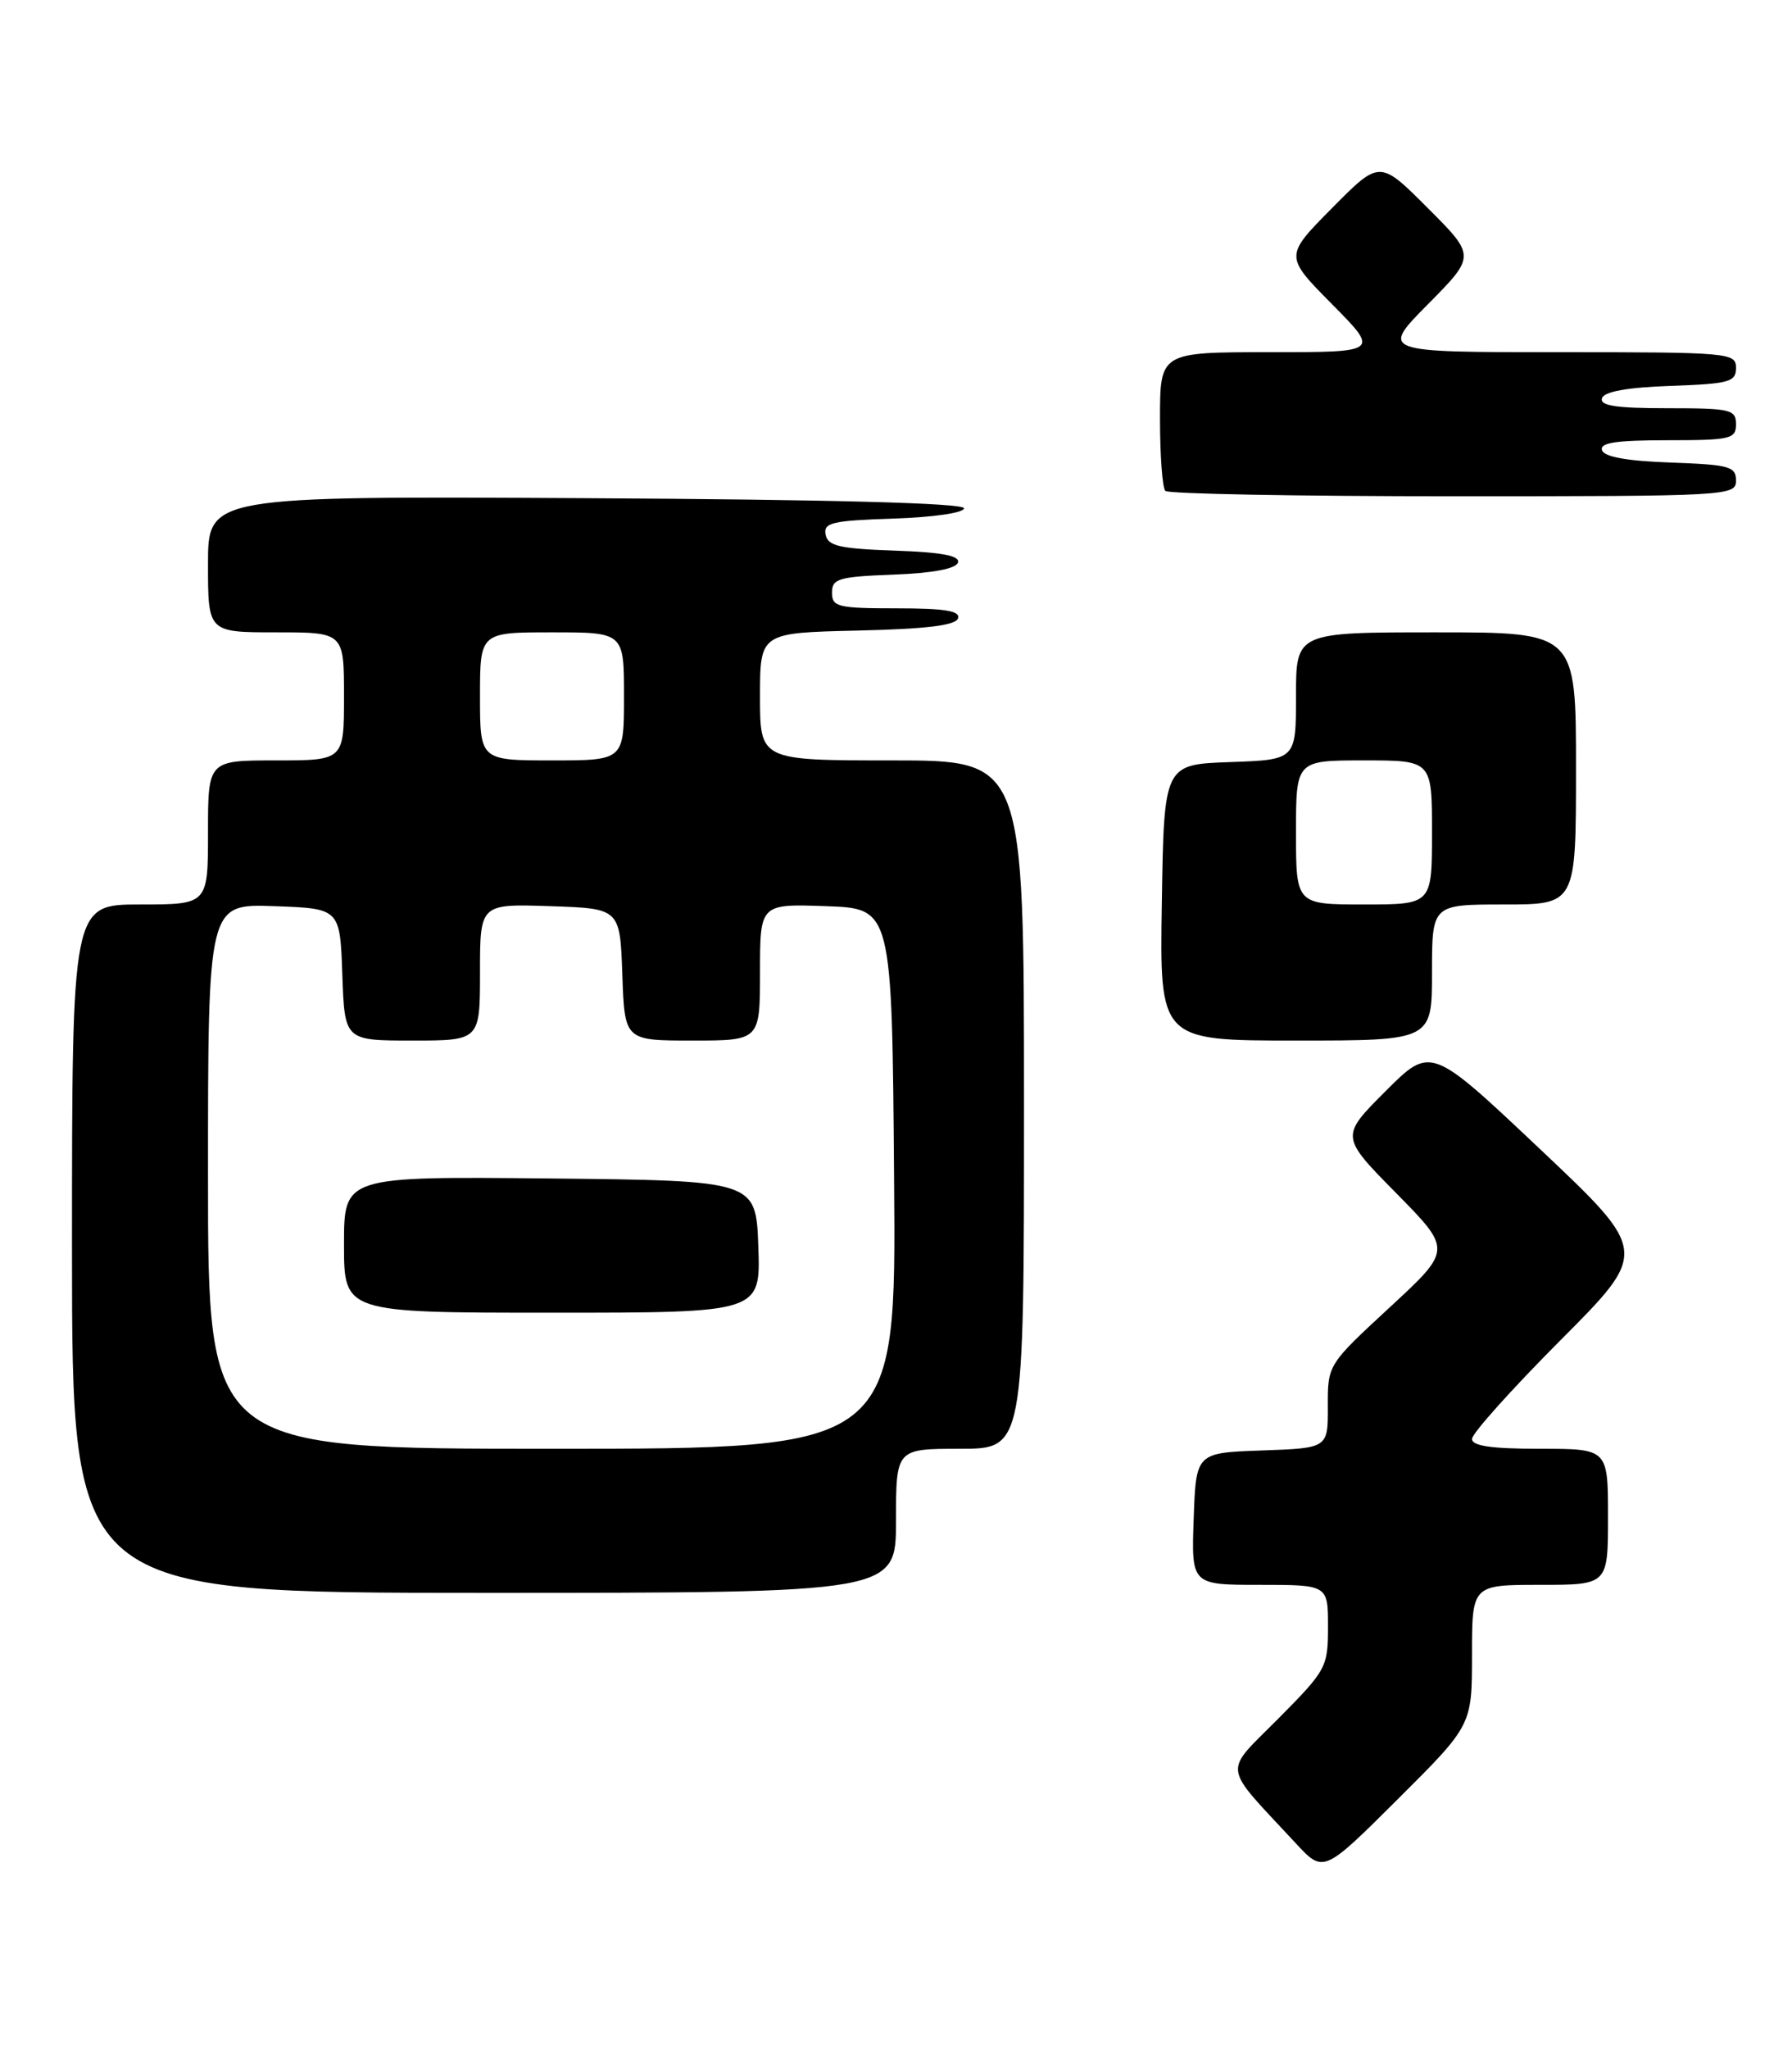 <?xml version="1.0" encoding="UTF-8" standalone="no"?>
<!DOCTYPE svg PUBLIC "-//W3C//DTD SVG 1.1//EN" "http://www.w3.org/Graphics/SVG/1.1/DTD/svg11.dtd" >
<svg xmlns="http://www.w3.org/2000/svg" xmlns:xlink="http://www.w3.org/1999/xlink" version="1.1" viewBox="0 0 224 256">
 <g >
 <path fill="currentColor"
d=" M 184.00 206.77 C 184.00 198.00 184.00 198.00 192.50 198.00 C 201.00 198.00 201.00 198.00 201.00 189.50 C 201.00 181.00 201.00 181.00 192.50 181.00 C 186.42 181.00 184.00 180.65 184.00 179.77 C 184.00 179.09 188.97 173.55 195.05 167.45 C 206.09 156.38 206.09 156.38 192.47 143.53 C 178.85 130.67 178.85 130.67 173.19 136.33 C 167.54 141.98 167.54 141.98 174.52 149.06 C 181.50 156.14 181.50 156.14 173.73 163.32 C 165.96 170.50 165.96 170.50 165.98 175.71 C 166.00 180.92 166.00 180.92 157.75 181.21 C 149.50 181.50 149.50 181.50 149.21 189.75 C 148.92 198.00 148.92 198.00 157.46 198.00 C 166.00 198.00 166.00 198.00 166.00 203.22 C 166.00 208.29 165.81 208.64 159.80 214.70 C 152.84 221.72 152.63 220.22 161.95 230.26 C 165.43 234.03 165.43 234.03 174.72 224.78 C 184.00 215.54 184.00 215.54 184.00 206.77 Z  M 112.00 190.00 C 112.00 181.00 112.00 181.00 120.00 181.00 C 128.00 181.00 128.00 181.00 128.00 138.00 C 128.00 95.00 128.00 95.00 111.50 95.00 C 95.00 95.00 95.00 95.00 95.00 87.03 C 95.00 79.06 95.00 79.06 107.17 78.78 C 115.81 78.58 119.46 78.14 119.75 77.25 C 120.06 76.32 118.10 76.00 112.08 76.00 C 104.72 76.00 104.00 75.82 104.00 74.04 C 104.00 72.29 104.82 72.05 111.67 71.79 C 116.55 71.61 119.48 71.06 119.74 70.29 C 120.03 69.43 117.78 69.00 111.83 68.79 C 104.93 68.55 103.47 68.21 103.20 66.79 C 102.91 65.30 103.99 65.04 111.68 64.79 C 116.70 64.62 120.50 64.07 120.50 63.50 C 120.50 62.85 103.91 62.41 73.25 62.24 C 26.00 61.98 26.00 61.98 26.00 70.49 C 26.00 79.00 26.00 79.00 34.50 79.00 C 43.00 79.00 43.00 79.00 43.00 87.00 C 43.00 95.00 43.00 95.00 34.50 95.00 C 26.00 95.00 26.00 95.00 26.00 104.00 C 26.00 113.00 26.00 113.00 17.50 113.00 C 9.00 113.00 9.00 113.00 9.00 156.00 C 9.00 199.00 9.00 199.00 60.50 199.00 C 112.00 199.00 112.00 199.00 112.00 190.00 Z  M 179.00 121.50 C 179.00 113.00 179.00 113.00 188.00 113.00 C 197.00 113.00 197.00 113.00 197.00 96.00 C 197.00 79.00 197.00 79.00 179.50 79.00 C 162.00 79.00 162.00 79.00 162.00 86.96 C 162.00 94.92 162.00 94.92 153.75 95.21 C 145.50 95.50 145.50 95.50 145.23 112.75 C 144.95 130.00 144.95 130.00 161.98 130.00 C 179.00 130.00 179.00 130.00 179.00 121.50 Z  M 217.00 60.04 C 217.00 58.28 216.18 58.05 208.83 57.79 C 203.40 57.60 200.52 57.08 200.25 56.25 C 199.94 55.31 202.00 55.00 208.42 55.00 C 216.33 55.00 217.00 54.84 217.00 53.00 C 217.00 51.16 216.33 51.00 208.42 51.00 C 202.00 51.00 199.94 50.69 200.25 49.75 C 200.52 48.92 203.40 48.40 208.83 48.21 C 216.18 47.95 217.00 47.72 217.00 45.96 C 217.00 44.07 216.18 44.00 194.78 44.00 C 172.56 44.00 172.56 44.00 178.51 37.99 C 184.46 31.98 184.46 31.98 178.46 25.98 C 172.46 19.98 172.46 19.98 166.51 25.99 C 160.56 32.00 160.56 32.00 166.50 38.00 C 172.44 44.00 172.44 44.00 158.72 44.00 C 145.00 44.00 145.00 44.00 145.00 52.33 C 145.00 56.92 145.30 60.97 145.67 61.33 C 146.03 61.70 162.23 62.00 181.67 62.00 C 216.09 62.00 217.00 61.95 217.00 60.04 Z  M 26.00 146.96 C 26.00 112.92 26.00 112.92 34.25 113.21 C 42.50 113.50 42.50 113.50 42.79 121.75 C 43.08 130.00 43.08 130.00 51.54 130.00 C 60.00 130.00 60.00 130.00 60.00 121.46 C 60.00 112.92 60.00 112.92 68.75 113.21 C 77.50 113.50 77.50 113.50 77.79 121.75 C 78.08 130.00 78.08 130.00 86.54 130.00 C 95.00 130.00 95.00 130.00 95.00 121.46 C 95.00 112.92 95.00 112.92 103.25 113.21 C 111.50 113.50 111.50 113.50 111.76 147.25 C 112.03 181.00 112.03 181.00 69.01 181.00 C 26.00 181.00 26.00 181.00 26.00 146.96 Z  M 94.79 155.75 C 94.50 147.50 94.50 147.50 68.75 147.23 C 43.00 146.97 43.00 146.97 43.00 155.48 C 43.00 164.00 43.00 164.00 69.04 164.00 C 95.08 164.00 95.08 164.00 94.79 155.75 Z  M 60.00 87.00 C 60.00 79.00 60.00 79.00 69.00 79.00 C 78.00 79.00 78.00 79.00 78.00 87.00 C 78.00 95.00 78.00 95.00 69.00 95.00 C 60.00 95.00 60.00 95.00 60.00 87.00 Z  M 162.00 104.00 C 162.00 95.00 162.00 95.00 170.50 95.00 C 179.00 95.00 179.00 95.00 179.00 104.00 C 179.00 113.00 179.00 113.00 170.50 113.00 C 162.00 113.00 162.00 113.00 162.00 104.00 Z "/>
</g>
</svg>